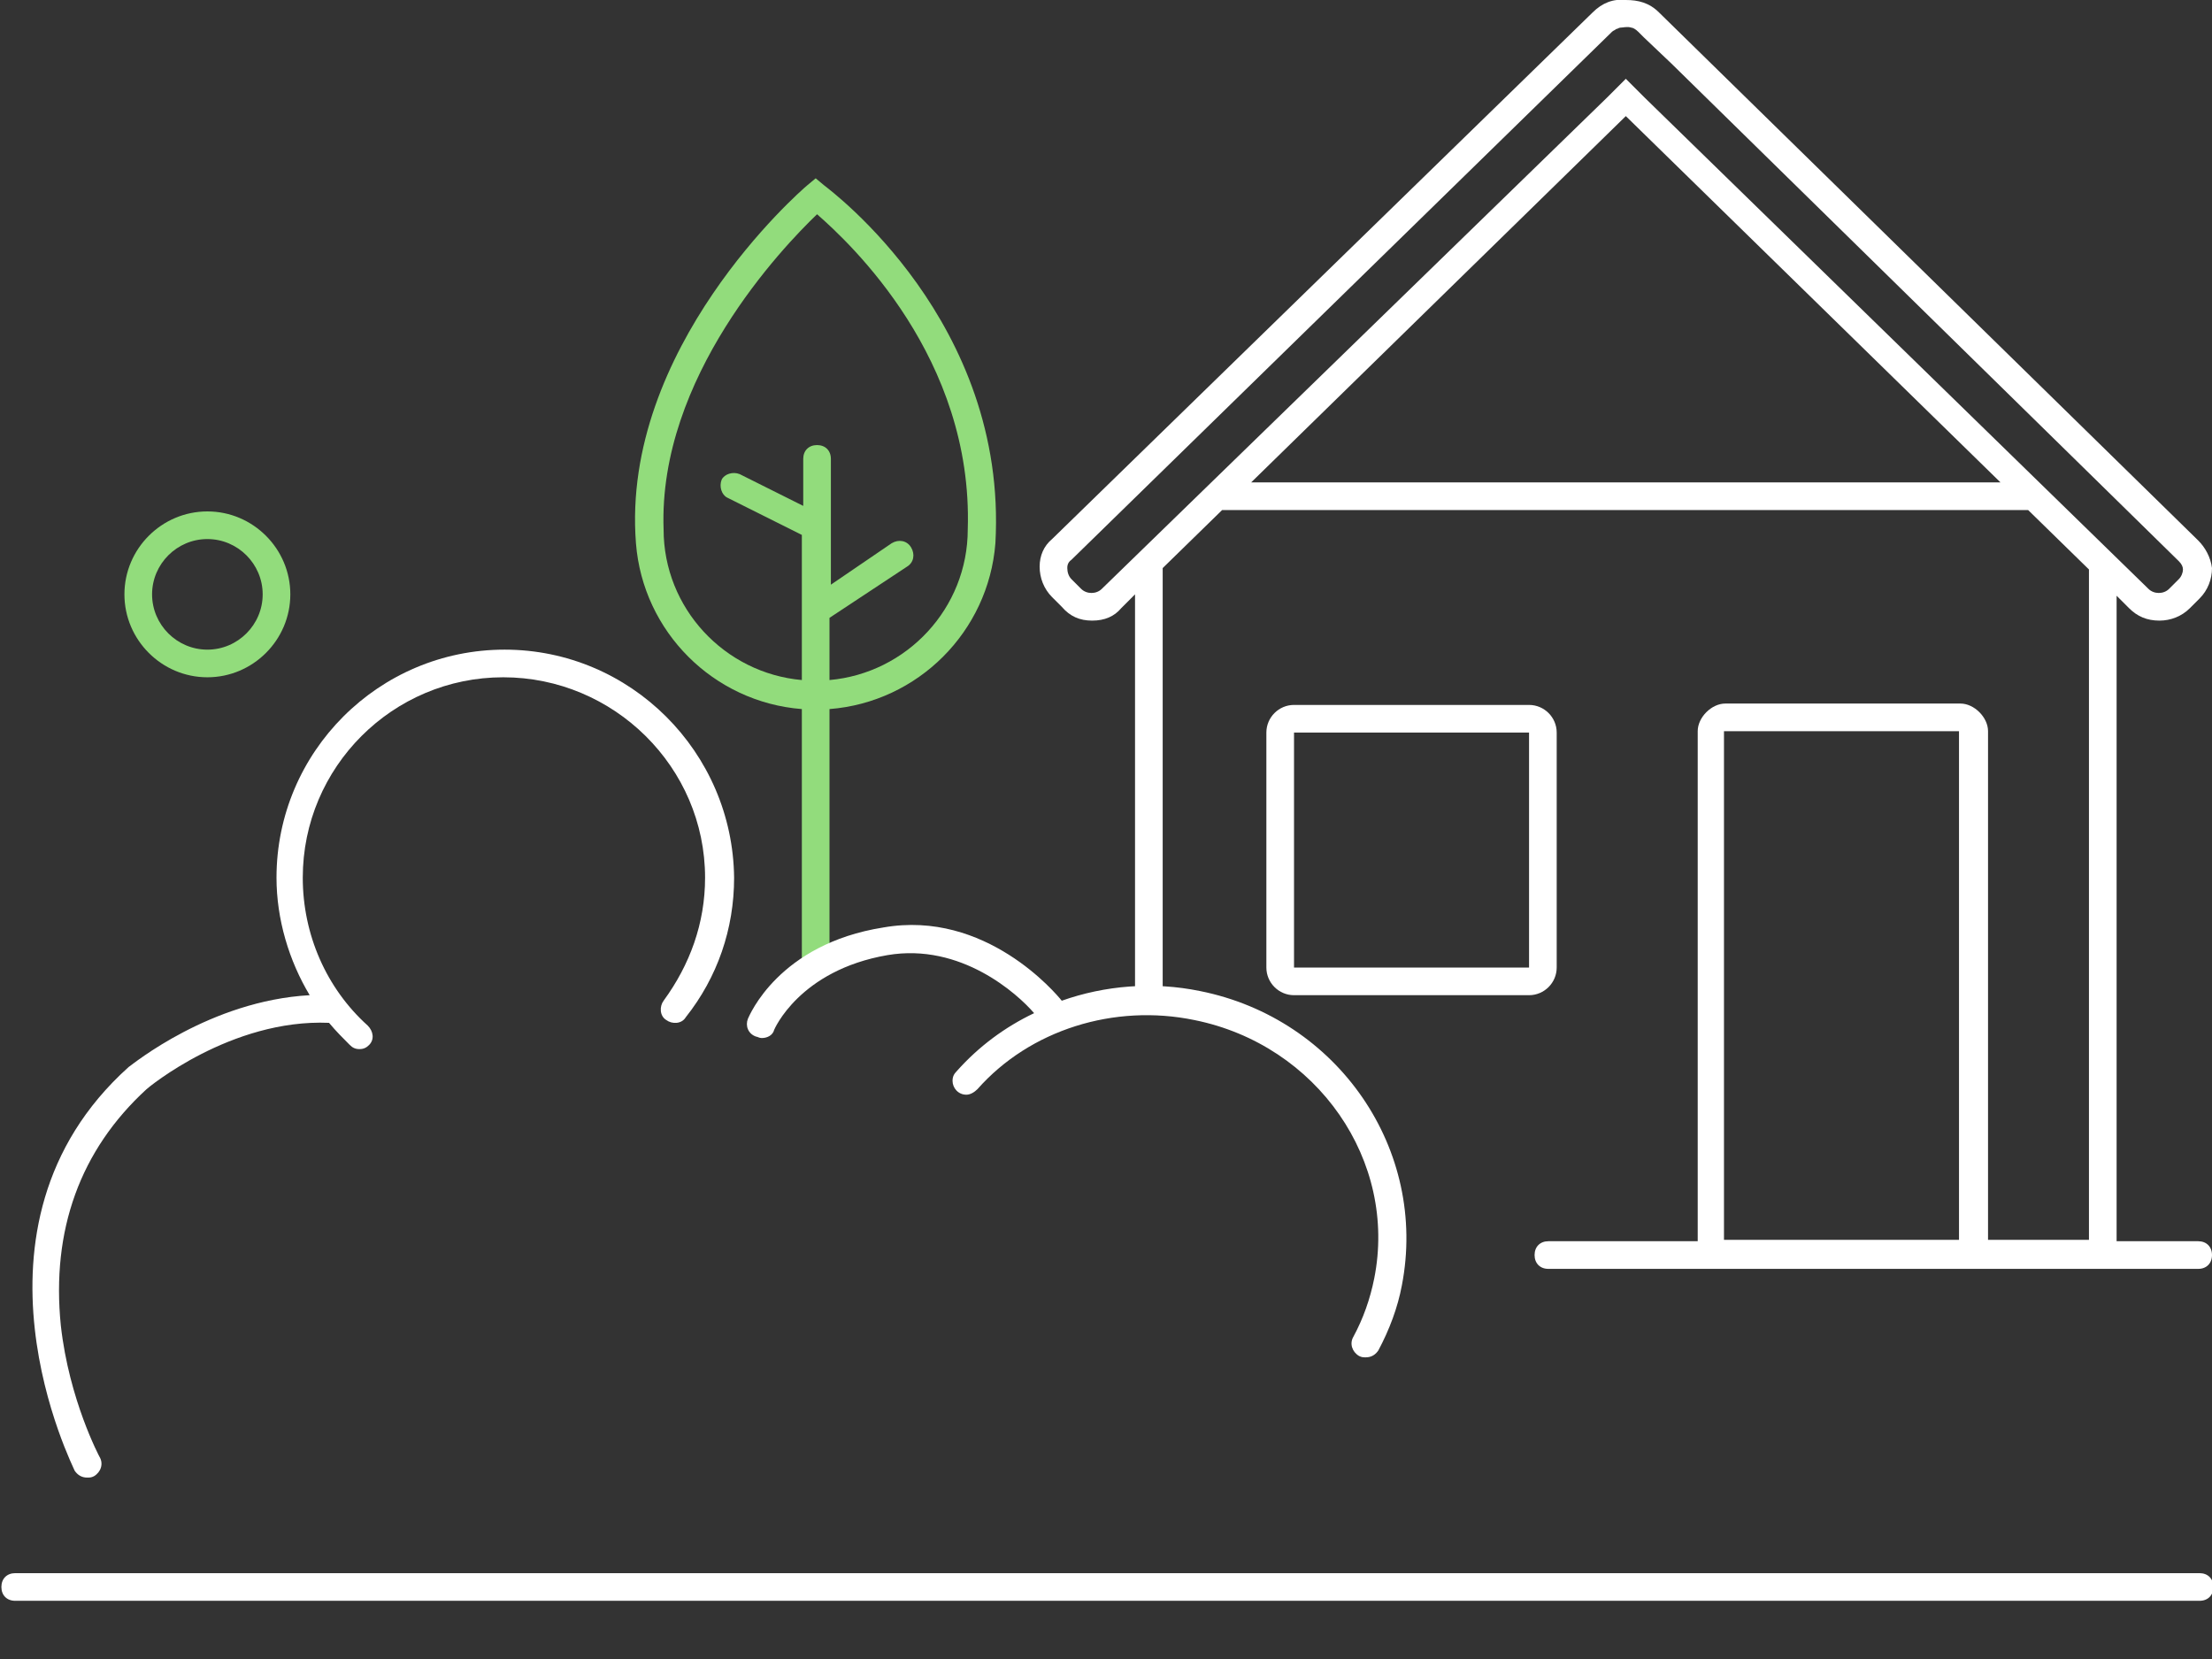 <?xml version="1.0" encoding="UTF-8" standalone="no"?>
<!DOCTYPE svg PUBLIC "-//W3C//DTD SVG 1.1//EN" "http://www.w3.org/Graphics/SVG/1.1/DTD/svg11.dtd">
<svg width="100%" height="100%" viewBox="0 0 160 120" version="1.1" xmlns="http://www.w3.org/2000/svg" xmlns:xlink="http://www.w3.org/1999/xlink" xml:space="preserve" xmlns:serif="http://www.serif.com/" style="fill-rule:evenodd;clip-rule:evenodd;stroke-linejoin:round;stroke-miterlimit:1.414;">
    <rect x="0" y="0" width="160" height="120" fill="#333333" stroke="none"/>
    <g id="Artboard1" transform="matrix(1,0,0,0.745,0,0)">
        <rect x="0" y="0" width="160" height="160" style="fill:none;"/>
        <clipPath id="_clip1">
            <rect x="0" y="0" width="160" height="160"/>
        </clipPath>
        <g clip-path="url(#_clip1)">
            <g transform="matrix(1,0,0,1.342,0,-46.145)">
                <path d="M159.1,150.2L1.1,150.2C0.5,150.2 0.1,149.8 0.1,149.2C0.1,148.6 0.5,148.2 1.1,148.2L159.1,148.2C159.7,148.2 160.1,148.6 160.1,149.2C160.1,149.8 159.7,150.2 159.1,150.2Z" style="fill:white;fill-rule:nonzero;"/>
            </g>
            <g transform="matrix(1,0,0,1.342,0,0)">
                <path d="M159,89.8L153.1,89.8L153.1,56.2L153.1,43.1L154,44C154.6,44.6 155.3,44.9 156.2,44.9C157,44.9 157.8,44.6 158.4,44L159.1,43.3C159.7,42.7 160,41.9 160,41.1C159.9,40.3 159.5,39.6 159,39.1L120,0.9C119.3,0.2 118.5,0 117.6,0C116.7,-0.1 115.9,0.2 115.2,0.9L76.1,39C75.5,39.5 75.2,40.2 75.2,41C75.2,41.8 75.5,42.6 76.1,43.2L76.8,43.9C77.4,44.6 78.1,44.9 79,44.9C79.9,44.9 80.6,44.6 81.1,44L82.1,43L82.1,72.6C82.3,72.5 82.6,72.5 82.9,72.5C83.4,72.5 83.8,72.6 84.1,72.8L84.1,41.1L88.4,36.9L146.7,36.9L151.1,41.2L151.1,89.7L143.8,89.7L143.8,80.7L143.8,52.9C143.8,51.9 142.8,50.9 141.8,50.9L124.8,50.9C123.8,50.9 122.8,51.9 122.8,52.9L122.8,89.8L112,89.8C111.4,89.8 111,90.2 111,90.8C111,91.4 111.4,91.8 112,91.8L159,91.8C159.6,91.8 160,91.4 160,90.8C160,90.2 159.6,89.8 159,89.8ZM90.5,34.9L117.6,8.4L144.7,34.9L90.5,34.9ZM119,7.1L117.6,5.7L116.2,7.1L79.7,42.6C79.3,43 78.6,43 78.2,42.6L77.5,41.9C77.3,41.7 77.2,41.4 77.2,41.1C77.2,41 77.2,40.7 77.5,40.5L116.6,2.3C116.7,2.2 116.8,2.2 116.9,2.1C117,2.1 117.1,2 117.2,2C117.4,2 117.7,1.9 118,2C118.1,2 118.3,2.1 118.5,2.3L118.9,2.7L120.9,4.6L157.6,40.6C157.8,40.8 157.9,41 157.9,41.2C157.9,41.4 157.8,41.7 157.6,41.9L156.9,42.6C156.5,43 155.8,43 155.4,42.6L119,7.1ZM124.7,84.4L124.7,52.9L141.7,52.9L141.7,89.7L124.7,89.7L124.7,84.4Z" style="fill:white;fill-rule:nonzero;"/>
            </g>
            <g transform="matrix(1,0,0,1.342,0,0)">
                <path d="M110.6,72L93.6,72C92.5,72 91.6,71.1 91.6,70L91.6,53C91.6,51.9 92.5,51 93.6,51L110.6,51C111.7,51 112.6,51.9 112.6,53L112.6,70C112.6,71.1 111.7,72 110.6,72ZM110.6,70L110.6,71L110.6,70ZM93.6,53L93.6,70L110.6,70L110.6,53L93.6,53Z" style="fill:white;fill-rule:nonzero;"/>
            </g>
            <g transform="matrix(1,0,0,1.342,0,0)">
                <path d="M59.6,13.4L59,12.9L58.4,13.4C57.8,13.9 44.9,25.2 46,39.3C46.5,45.7 51.6,50.8 58,51.3L58,69.5C58.3,69.4 58.6,69.3 59,69.3C59.4,69.3 59.7,69.4 60,69.5L60,54.9L60,51.3C66.4,50.8 71.5,45.7 72,39.3C72.9,23.3 60.1,13.8 59.6,13.4ZM60,49.2L60,44.7L65.6,41C66.1,40.7 66.2,40.1 65.9,39.6C65.6,39.1 65,39 64.5,39.3L60.1,42.3L60.1,33.2C60.1,32.6 59.7,32.2 59.1,32.2C58.5,32.2 58.1,32.6 58.1,33.2L58.1,36.6L53.5,34.3C53,34.1 52.4,34.3 52.2,34.7C52,35.2 52.2,35.8 52.6,36L58,38.7L58,49.2C52.4,48.7 48,44 48,38.3C47.6,27.3 56.6,17.9 59.1,15.5C61.5,17.6 70.4,25.9 70,38.3C70,44 65.6,48.7 60,49.2Z" style="fill:rgb(146,220,124);fill-rule:nonzero;"/>
            </g>
            <g transform="matrix(1,0,0,1.342,0,0)">
                <path d="M36.5,47C27.4,47 20,54.4 20,63.5C20,66.5 20.9,69.5 22.4,72C15.2,72.4 9.6,77 9.3,77.2C-3.6,88.8 5.4,106.3 5.4,106.4C5.6,106.7 5.9,106.9 6.3,106.9C6.5,106.9 6.6,106.9 6.8,106.8C7.3,106.5 7.5,105.9 7.2,105.4C7.2,105.4 5,101.3 4.4,95.9C3.7,89 5.8,83.2 10.6,78.8C10.7,78.7 16.7,73.7 23.8,74C24.3,74.6 24.8,75.1 25.3,75.6C25.5,75.8 25.7,75.9 26,75.9C26.3,75.9 26.5,75.8 26.7,75.6C27.1,75.2 27,74.6 26.6,74.2C23.6,71.5 21.9,67.6 21.9,63.5C21.9,55.5 28.4,49 36.4,49C44.4,49 51,55.5 51,63.5C51,66.8 49.9,69.8 48,72.4C47.7,72.8 47.7,73.5 48.2,73.8C48.6,74.1 49.3,74.1 49.6,73.6C51.9,70.7 53.1,67.2 53.1,63.5C53,54.4 45.6,47 36.5,47Z" style="fill:white;fill-rule:nonzero;"/>
                <path d="M15,49C18.3,49 21,46.3 21,43C21,39.7 18.3,37 15,37C11.7,37 9,39.7 9,43C9,46.3 11.7,49 15,49ZM15,39C17.2,39 19,40.8 19,43C19,45.2 17.2,47 15,47C12.8,47 11,45.2 11,43C11,40.8 12.8,39 15,39Z" style="fill:rgb(146,220,124);fill-rule:nonzero;"/>
                <path d="M86.8,71.7C83.4,71 79.9,71.3 76.8,72.4C76.4,71.9 71.3,65.8 63.9,67.1C56.3,68.3 54.2,73.5 54.1,73.7C53.9,74.2 54.1,74.8 54.7,75C54.8,75 54.9,75.1 55.1,75.1C55.5,75.1 55.9,74.9 56,74.5C56,74.5 57.8,70.2 64.2,69.1C69.5,68.2 73.6,71.9 74.8,73.3C72.7,74.3 70.8,75.7 69.2,77.5C69,77.7 68.9,77.9 68.9,78.2C68.9,78.7 69.3,79.2 69.9,79.2C70.2,79.2 70.5,79 70.7,78.8C74.5,74.5 80.6,72.6 86.4,73.8C95.3,75.6 101.1,84 99.4,92.5C99.1,94 98.6,95.4 97.9,96.7C97.6,97.2 97.8,97.8 98.3,98.1C98.5,98.2 98.6,98.2 98.8,98.2C99.2,98.2 99.5,98 99.7,97.7C100.5,96.2 101.1,94.6 101.4,93C103.3,83.2 96.8,73.7 86.8,71.7Z" style="fill:white;fill-rule:nonzero;"/>
            </g>
        </g>
    </g>
</svg>
